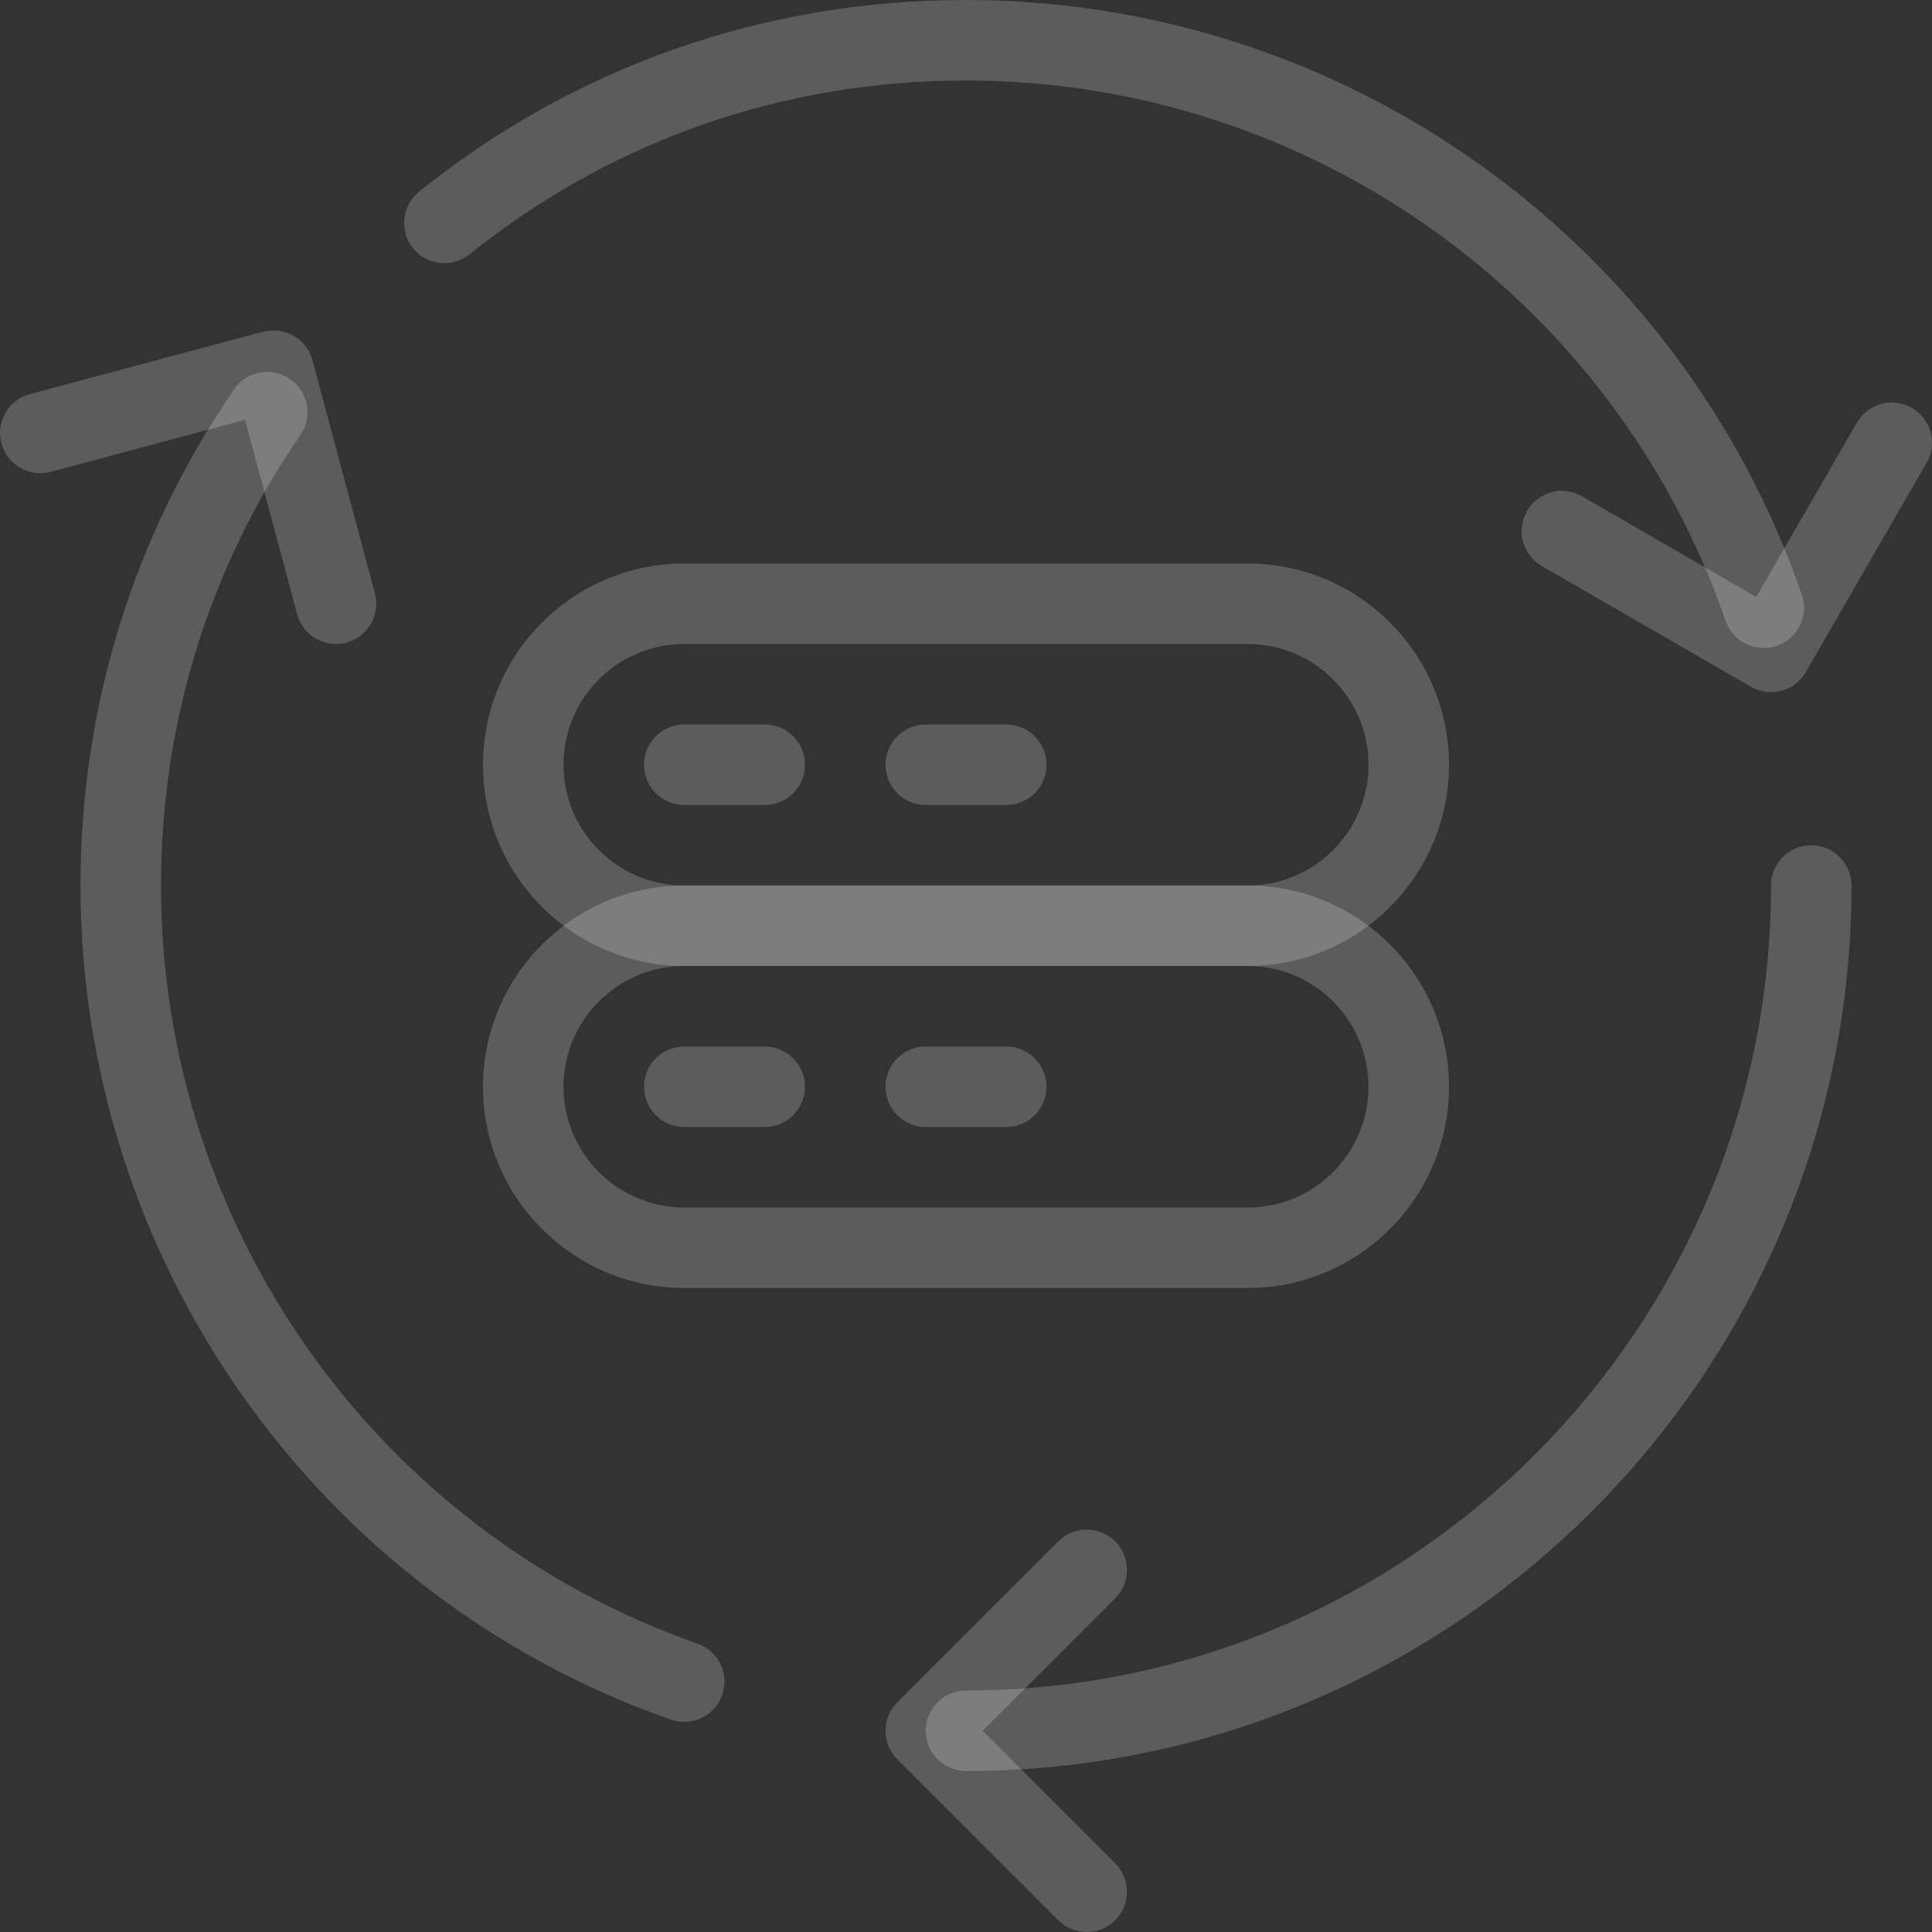 <svg xmlns="http://www.w3.org/2000/svg" width="162" height="162" fill="none" viewBox="0 0 162 162">
    <rect x="0" y="0" width="162" height="162" fill="#333333" stroke="none"/>
    <g fill="#fff" fill-opacity=".2" clip-path="url(#prefix__clip0)">
        <path d="M104.625 108h-47.25c-9.301 0-16.875-7.567-16.875-16.875S48.074 74.25 57.375 74.25h47.25c9.301 0 16.875 7.567 16.875 16.875S113.926 108 104.625 108zm-47.25-27c-5.582 0-10.125 4.543-10.125 10.125s4.543 10.125 10.125 10.125h47.25c5.582 0 10.125-4.543 10.125-10.125S110.207 81 104.625 81h-47.25z"/>
        <path d="M104.625 81h-47.25C48.074 81 40.5 73.433 40.5 64.125S48.074 47.25 57.375 47.25h47.25c9.301 0 16.875 7.567 16.875 16.875S113.926 81 104.625 81zm-47.25-27c-5.582 0-10.125 4.543-10.125 10.125S51.793 74.25 57.375 74.25h47.25c5.582 0 10.125-4.543 10.125-10.125S110.207 54 104.625 54h-47.25z"/>
        <path d="M64.125 67.5h-6.75C55.512 67.5 54 65.988 54 64.125s1.512-3.375 3.375-3.375h6.75c1.863 0 3.375 1.512 3.375 3.375S65.988 67.5 64.125 67.5zM64.125 94.5h-6.75C55.512 94.5 54 92.988 54 91.125s1.512-3.375 3.375-3.375h6.75c1.863 0 3.375 1.512 3.375 3.375S65.988 94.5 64.125 94.5zM84.375 67.5h-6.75c-1.863 0-3.375-1.512-3.375-3.375s1.512-3.375 3.375-3.375h6.75c1.863 0 3.375 1.512 3.375 3.375S86.238 67.5 84.375 67.5zM84.375 94.5h-6.75c-1.863 0-3.375-1.512-3.375-3.375s1.512-3.375 3.375-3.375h6.75c1.863 0 3.375 1.512 3.375 3.375S86.238 94.5 84.375 94.5zM81 148.5c-1.863 0-3.375-1.512-3.375-3.375s1.512-3.375 3.375-3.375c37.219 0 67.5-30.281 67.5-67.5 0-1.863 1.512-3.375 3.375-3.375s3.375 1.512 3.375 3.375c0 40.939-33.311 74.25-74.25 74.25zM147.892 54.337c-1.397 0-2.706-.877-3.192-2.268C135.317 24.961 109.714 6.75 81 6.75c-15.363 0-29.754 5.042-41.627 14.573-1.452 1.161-3.585.939-4.746-.513-1.167-1.458-.931-3.577.52-4.745C48.23 5.555 64.084 0 81 0c31.59 0 59.758 20.04 70.085 49.855.608 1.769-.324 3.686-2.086 4.3-.364.122-.742.182-1.107.182zM57.375 144.383c-.371 0-.75-.061-1.12-.189C26.648 133.812 6.75 105.705 6.75 74.25c0-14.985 4.455-29.37 12.879-41.6 1.06-1.546 3.152-1.917 4.691-.871 1.54 1.06 1.924 3.159.864 4.691C17.544 47.58 13.5 60.642 13.5 74.25c0 28.593 18.083 54.142 44.995 63.572 1.756.614 2.68 2.538 2.066 4.299-.486 1.391-1.789 2.262-3.186 2.262z"/>
        <path d="M91.125 162c-.864 0-1.728-.331-2.39-.986l-13.5-13.499c-1.316-1.317-1.316-3.456 0-4.773l13.5-13.5c1.317-1.316 3.457-1.316 4.773 0 1.316 1.317 1.316 3.456 0 4.773l-11.11 11.11 11.11 11.111c1.316 1.316 1.316 3.456 0 4.772-.655.661-1.519.992-2.383.992zM28.174 54c-1.491 0-2.855-.992-3.26-2.498l-4.367-16.3-16.301 4.367C2.45 40.02.594 38.98.115 37.178c-.48-1.802.587-3.645 2.39-4.131l19.56-5.238c1.803-.452 3.652.587 4.132 2.383l5.238 19.555c.486 1.809-.588 3.651-2.383 4.137-.297.075-.587.115-.878.115zM148.5 58.036c-.574 0-1.154-.141-1.688-.452L129.276 47.46c-1.613-.931-2.167-2.99-1.235-4.61.931-1.613 2.99-2.173 4.61-1.235l14.614 8.437 8.437-14.614c.932-1.613 2.99-2.173 4.61-1.235 1.614.932 2.167 2.99 1.236 4.61L151.423 56.35c-.628 1.08-1.762 1.688-2.923 1.688z"/>
    </g>
    <defs>
        <clipPath id="prefix__clip0">
            <path fill="#fff" d="M0 0H162V162H0z"/>
        </clipPath>
    </defs>
</svg>
